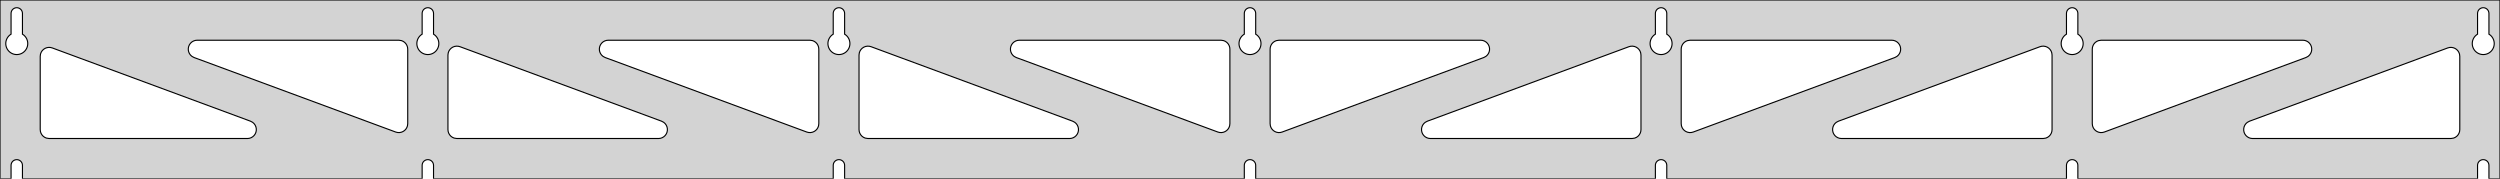 <?xml version="1.0" standalone="no"?>
<!DOCTYPE svg PUBLIC "-//W3C//DTD SVG 1.1//EN" "http://www.w3.org/Graphics/SVG/1.1/DTD/svg11.dtd">
<svg width="1119mm" height="80mm" viewBox="0 -80 1119 80" xmlns="http://www.w3.org/2000/svg" version="1.1">
<title>OpenSCAD Model</title>
<path d="
M 1119,-80 L 0,-80 L 0,-0 L 4.95,-0 L 4.95,-6 L 5.006,-6.53
 L 5.17,-7.037 L 5.437,-7.499 L 5.794,-7.895 L 6.225,-8.208 L 6.712,-8.425 L 7.233,-8.536
 L 7.767,-8.536 L 8.288,-8.425 L 8.775,-8.208 L 9.206,-7.895 L 9.563,-7.499 L 9.83,-7.037
 L 9.994,-6.53 L 10.05,-6 L 10.05,-0 L 188.95,-0 L 188.95,-6 L 189.006,-6.53
 L 189.17,-7.037 L 189.437,-7.499 L 189.794,-7.895 L 190.225,-8.208 L 190.712,-8.425 L 191.233,-8.536
 L 191.767,-8.536 L 192.288,-8.425 L 192.775,-8.208 L 193.206,-7.895 L 193.563,-7.499 L 193.83,-7.037
 L 193.994,-6.53 L 194.05,-6 L 194.05,-0 L 372.95,-0 L 372.95,-6 L 373.006,-6.53
 L 373.17,-7.037 L 373.437,-7.499 L 373.794,-7.895 L 374.225,-8.208 L 374.712,-8.425 L 375.233,-8.536
 L 375.767,-8.536 L 376.288,-8.425 L 376.775,-8.208 L 377.206,-7.895 L 377.563,-7.499 L 377.83,-7.037
 L 377.994,-6.53 L 378.05,-6 L 378.05,-0 L 556.95,-0 L 556.95,-6 L 557.006,-6.53
 L 557.17,-7.037 L 557.437,-7.499 L 557.794,-7.895 L 558.225,-8.208 L 558.712,-8.425 L 559.233,-8.536
 L 559.767,-8.536 L 560.288,-8.425 L 560.775,-8.208 L 561.206,-7.895 L 561.563,-7.499 L 561.83,-7.037
 L 561.994,-6.53 L 562.05,-6 L 562.05,-0 L 740.95,-0 L 740.95,-6 L 741.006,-6.53
 L 741.17,-7.037 L 741.437,-7.499 L 741.794,-7.895 L 742.225,-8.208 L 742.712,-8.425 L 743.233,-8.536
 L 743.767,-8.536 L 744.288,-8.425 L 744.775,-8.208 L 745.206,-7.895 L 745.563,-7.499 L 745.83,-7.037
 L 745.994,-6.53 L 746.05,-6 L 746.05,-0 L 924.95,-0 L 924.95,-6 L 925.006,-6.53
 L 925.17,-7.037 L 925.437,-7.499 L 925.794,-7.895 L 926.225,-8.208 L 926.712,-8.425 L 927.233,-8.536
 L 927.767,-8.536 L 928.288,-8.425 L 928.775,-8.208 L 929.206,-7.895 L 929.563,-7.499 L 929.83,-7.037
 L 929.994,-6.53 L 930.05,-6 L 930.05,-0 L 1108.95,-0 L 1108.95,-6 L 1109.01,-6.53
 L 1109.17,-7.037 L 1109.44,-7.499 L 1109.79,-7.895 L 1110.22,-8.208 L 1110.71,-8.425 L 1111.23,-8.536
 L 1111.77,-8.536 L 1112.29,-8.425 L 1112.77,-8.208 L 1113.21,-7.895 L 1113.56,-7.499 L 1113.83,-7.037
 L 1113.99,-6.53 L 1114.05,-6 L 1114.05,-0 L 1119,-0 z
M 6.986,-55.607 L 6.477,-55.688 L 5.98,-55.821 L 5.499,-56.005 L 5.04,-56.239 L 4.608,-56.52
 L 4.208,-56.844 L 3.844,-57.208 L 3.52,-57.608 L 3.239,-58.04 L 3.005,-58.499 L 2.821,-58.98
 L 2.688,-59.477 L 2.607,-59.986 L 2.58,-60.5 L 2.607,-61.014 L 2.688,-61.523 L 2.821,-62.02
 L 3.005,-62.501 L 3.239,-62.96 L 3.52,-63.392 L 3.844,-63.792 L 4.208,-64.156 L 4.608,-64.48
 L 4.95,-64.702 L 4.95,-74 L 5.006,-74.53 L 5.17,-75.037 L 5.437,-75.499 L 5.794,-75.895
 L 6.225,-76.208 L 6.712,-76.425 L 7.233,-76.536 L 7.767,-76.536 L 8.288,-76.425 L 8.775,-76.208
 L 9.206,-75.895 L 9.563,-75.499 L 9.83,-75.037 L 9.994,-74.53 L 10.05,-74 L 10.05,-64.702
 L 10.392,-64.48 L 10.792,-64.156 L 11.156,-63.792 L 11.48,-63.392 L 11.761,-62.96 L 11.995,-62.501
 L 12.179,-62.02 L 12.312,-61.523 L 12.393,-61.014 L 12.42,-60.5 L 12.393,-59.986 L 12.312,-59.477
 L 12.179,-58.98 L 11.995,-58.499 L 11.761,-58.04 L 11.48,-57.608 L 11.156,-57.208 L 10.792,-56.844
 L 10.392,-56.52 L 9.96,-56.239 L 9.501,-56.005 L 9.02,-55.821 L 8.523,-55.688 L 8.014,-55.607
 L 7.5,-55.58 z
M 190.986,-55.607 L 190.477,-55.688 L 189.98,-55.821 L 189.499,-56.005 L 189.04,-56.239 L 188.608,-56.52
 L 188.208,-56.844 L 187.844,-57.208 L 187.52,-57.608 L 187.239,-58.04 L 187.005,-58.499 L 186.821,-58.98
 L 186.688,-59.477 L 186.607,-59.986 L 186.58,-60.5 L 186.607,-61.014 L 186.688,-61.523 L 186.821,-62.02
 L 187.005,-62.501 L 187.239,-62.96 L 187.52,-63.392 L 187.844,-63.792 L 188.208,-64.156 L 188.608,-64.48
 L 188.95,-64.702 L 188.95,-74 L 189.006,-74.53 L 189.17,-75.037 L 189.437,-75.499 L 189.794,-75.895
 L 190.225,-76.208 L 190.712,-76.425 L 191.233,-76.536 L 191.767,-76.536 L 192.288,-76.425 L 192.775,-76.208
 L 193.206,-75.895 L 193.563,-75.499 L 193.83,-75.037 L 193.994,-74.53 L 194.05,-74 L 194.05,-64.702
 L 194.392,-64.48 L 194.792,-64.156 L 195.156,-63.792 L 195.48,-63.392 L 195.761,-62.96 L 195.995,-62.501
 L 196.179,-62.02 L 196.312,-61.523 L 196.393,-61.014 L 196.42,-60.5 L 196.393,-59.986 L 196.312,-59.477
 L 196.179,-58.98 L 195.995,-58.499 L 195.761,-58.04 L 195.48,-57.608 L 195.156,-57.208 L 194.792,-56.844
 L 194.392,-56.52 L 193.96,-56.239 L 193.501,-56.005 L 193.02,-55.821 L 192.523,-55.688 L 192.014,-55.607
 L 191.5,-55.58 z
M 374.986,-55.607 L 374.477,-55.688 L 373.98,-55.821 L 373.499,-56.005 L 373.04,-56.239 L 372.608,-56.52
 L 372.208,-56.844 L 371.844,-57.208 L 371.52,-57.608 L 371.239,-58.04 L 371.005,-58.499 L 370.821,-58.98
 L 370.688,-59.477 L 370.607,-59.986 L 370.58,-60.5 L 370.607,-61.014 L 370.688,-61.523 L 370.821,-62.02
 L 371.005,-62.501 L 371.239,-62.96 L 371.52,-63.392 L 371.844,-63.792 L 372.208,-64.156 L 372.608,-64.48
 L 372.95,-64.702 L 372.95,-74 L 373.006,-74.53 L 373.17,-75.037 L 373.437,-75.499 L 373.794,-75.895
 L 374.225,-76.208 L 374.712,-76.425 L 375.233,-76.536 L 375.767,-76.536 L 376.288,-76.425 L 376.775,-76.208
 L 377.206,-75.895 L 377.563,-75.499 L 377.83,-75.037 L 377.994,-74.53 L 378.05,-74 L 378.05,-64.702
 L 378.392,-64.48 L 378.792,-64.156 L 379.156,-63.792 L 379.48,-63.392 L 379.761,-62.96 L 379.995,-62.501
 L 380.179,-62.02 L 380.312,-61.523 L 380.393,-61.014 L 380.42,-60.5 L 380.393,-59.986 L 380.312,-59.477
 L 380.179,-58.98 L 379.995,-58.499 L 379.761,-58.04 L 379.48,-57.608 L 379.156,-57.208 L 378.792,-56.844
 L 378.392,-56.52 L 377.96,-56.239 L 377.501,-56.005 L 377.02,-55.821 L 376.523,-55.688 L 376.014,-55.607
 L 375.5,-55.58 z
M 558.986,-55.607 L 558.477,-55.688 L 557.98,-55.821 L 557.499,-56.005 L 557.04,-56.239 L 556.608,-56.52
 L 556.208,-56.844 L 555.844,-57.208 L 555.52,-57.608 L 555.239,-58.04 L 555.005,-58.499 L 554.821,-58.98
 L 554.688,-59.477 L 554.607,-59.986 L 554.58,-60.5 L 554.607,-61.014 L 554.688,-61.523 L 554.821,-62.02
 L 555.005,-62.501 L 555.239,-62.96 L 555.52,-63.392 L 555.844,-63.792 L 556.208,-64.156 L 556.608,-64.48
 L 556.95,-64.702 L 556.95,-74 L 557.006,-74.53 L 557.17,-75.037 L 557.437,-75.499 L 557.794,-75.895
 L 558.225,-76.208 L 558.712,-76.425 L 559.233,-76.536 L 559.767,-76.536 L 560.288,-76.425 L 560.775,-76.208
 L 561.206,-75.895 L 561.563,-75.499 L 561.83,-75.037 L 561.994,-74.53 L 562.05,-74 L 562.05,-64.702
 L 562.392,-64.48 L 562.792,-64.156 L 563.156,-63.792 L 563.48,-63.392 L 563.761,-62.96 L 563.995,-62.501
 L 564.179,-62.02 L 564.312,-61.523 L 564.393,-61.014 L 564.42,-60.5 L 564.393,-59.986 L 564.312,-59.477
 L 564.179,-58.98 L 563.995,-58.499 L 563.761,-58.04 L 563.48,-57.608 L 563.156,-57.208 L 562.792,-56.844
 L 562.392,-56.52 L 561.96,-56.239 L 561.501,-56.005 L 561.02,-55.821 L 560.523,-55.688 L 560.014,-55.607
 L 559.5,-55.58 z
M 742.986,-55.607 L 742.477,-55.688 L 741.98,-55.821 L 741.499,-56.005 L 741.04,-56.239 L 740.608,-56.52
 L 740.208,-56.844 L 739.844,-57.208 L 739.52,-57.608 L 739.239,-58.04 L 739.005,-58.499 L 738.821,-58.98
 L 738.688,-59.477 L 738.607,-59.986 L 738.58,-60.5 L 738.607,-61.014 L 738.688,-61.523 L 738.821,-62.02
 L 739.005,-62.501 L 739.239,-62.96 L 739.52,-63.392 L 739.844,-63.792 L 740.208,-64.156 L 740.608,-64.48
 L 740.95,-64.702 L 740.95,-74 L 741.006,-74.53 L 741.17,-75.037 L 741.437,-75.499 L 741.794,-75.895
 L 742.225,-76.208 L 742.712,-76.425 L 743.233,-76.536 L 743.767,-76.536 L 744.288,-76.425 L 744.775,-76.208
 L 745.206,-75.895 L 745.563,-75.499 L 745.83,-75.037 L 745.994,-74.53 L 746.05,-74 L 746.05,-64.702
 L 746.392,-64.48 L 746.792,-64.156 L 747.156,-63.792 L 747.48,-63.392 L 747.761,-62.96 L 747.995,-62.501
 L 748.179,-62.02 L 748.312,-61.523 L 748.393,-61.014 L 748.42,-60.5 L 748.393,-59.986 L 748.312,-59.477
 L 748.179,-58.98 L 747.995,-58.499 L 747.761,-58.04 L 747.48,-57.608 L 747.156,-57.208 L 746.792,-56.844
 L 746.392,-56.52 L 745.96,-56.239 L 745.501,-56.005 L 745.02,-55.821 L 744.523,-55.688 L 744.014,-55.607
 L 743.5,-55.58 z
M 926.986,-55.607 L 926.477,-55.688 L 925.98,-55.821 L 925.499,-56.005 L 925.04,-56.239 L 924.608,-56.52
 L 924.208,-56.844 L 923.844,-57.208 L 923.52,-57.608 L 923.239,-58.04 L 923.005,-58.499 L 922.821,-58.98
 L 922.688,-59.477 L 922.607,-59.986 L 922.58,-60.5 L 922.607,-61.014 L 922.688,-61.523 L 922.821,-62.02
 L 923.005,-62.501 L 923.239,-62.96 L 923.52,-63.392 L 923.844,-63.792 L 924.208,-64.156 L 924.608,-64.48
 L 924.95,-64.702 L 924.95,-74 L 925.006,-74.53 L 925.17,-75.037 L 925.437,-75.499 L 925.794,-75.895
 L 926.225,-76.208 L 926.712,-76.425 L 927.233,-76.536 L 927.767,-76.536 L 928.288,-76.425 L 928.775,-76.208
 L 929.206,-75.895 L 929.563,-75.499 L 929.83,-75.037 L 929.994,-74.53 L 930.05,-74 L 930.05,-64.702
 L 930.392,-64.48 L 930.792,-64.156 L 931.156,-63.792 L 931.48,-63.392 L 931.761,-62.96 L 931.995,-62.501
 L 932.179,-62.02 L 932.312,-61.523 L 932.393,-61.014 L 932.42,-60.5 L 932.393,-59.986 L 932.312,-59.477
 L 932.179,-58.98 L 931.995,-58.499 L 931.761,-58.04 L 931.48,-57.608 L 931.156,-57.208 L 930.792,-56.844
 L 930.392,-56.52 L 929.96,-56.239 L 929.501,-56.005 L 929.02,-55.821 L 928.523,-55.688 L 928.014,-55.607
 L 927.5,-55.58 z
M 1110.99,-55.607 L 1110.48,-55.688 L 1109.98,-55.821 L 1109.5,-56.005 L 1109.04,-56.239 L 1108.61,-56.52
 L 1108.21,-56.844 L 1107.84,-57.208 L 1107.52,-57.608 L 1107.24,-58.04 L 1107.01,-58.499 L 1106.82,-58.98
 L 1106.69,-59.477 L 1106.61,-59.986 L 1106.58,-60.5 L 1106.61,-61.014 L 1106.69,-61.523 L 1106.82,-62.02
 L 1107.01,-62.501 L 1107.24,-62.96 L 1107.52,-63.392 L 1107.84,-63.792 L 1108.21,-64.156 L 1108.61,-64.48
 L 1108.95,-64.702 L 1108.95,-74 L 1109.01,-74.53 L 1109.17,-75.037 L 1109.44,-75.499 L 1109.79,-75.895
 L 1110.23,-76.208 L 1110.71,-76.425 L 1111.23,-76.536 L 1111.77,-76.536 L 1112.29,-76.425 L 1112.77,-76.208
 L 1113.21,-75.895 L 1113.56,-75.499 L 1113.83,-75.037 L 1113.99,-74.53 L 1114.05,-74 L 1114.05,-64.702
 L 1114.39,-64.48 L 1114.79,-64.156 L 1115.16,-63.792 L 1115.48,-63.392 L 1115.76,-62.96 L 1115.99,-62.501
 L 1116.18,-62.02 L 1116.31,-61.523 L 1116.39,-61.014 L 1116.42,-60.5 L 1116.39,-59.986 L 1116.31,-59.477
 L 1116.18,-58.98 L 1115.99,-58.499 L 1115.76,-58.04 L 1115.48,-57.608 L 1115.16,-57.208 L 1114.79,-56.844
 L 1114.39,-56.52 L 1113.96,-56.239 L 1113.5,-56.005 L 1113.02,-55.821 L 1112.52,-55.688 L 1112.01,-55.607
 L 1111.5,-55.58 z
M 939.416,-20.802 L 938.64,-21.112 L 937.944,-21.576 L 937.36,-22.174 L 936.914,-22.881 L 936.624,-23.666
 L 936.5,-24.653 L 936.5,-58 L 936.587,-58.832 L 936.846,-59.627 L 937.264,-60.351 L 937.823,-60.973
 L 938.5,-61.464 L 939.264,-61.804 L 940.5,-62 L 1030.73,-62 L 1031.57,-61.913 L 1032.36,-61.654
 L 1033.09,-61.236 L 1033.71,-60.676 L 1034.2,-60 L 1034.54,-59.236 L 1034.71,-58.418 L 1034.71,-57.582
 L 1034.54,-56.764 L 1034.2,-56 L 1033.71,-55.324 L 1033.09,-54.764 L 1032.12,-54.248 L 941.887,-20.901
 L 941.076,-20.694 L 940.241,-20.661 z
M 361.924,-20.694 L 361.113,-20.901 L 270.88,-54.248 L 269.915,-54.764 L 269.294,-55.324 L 268.802,-56
 L 268.462,-56.764 L 268.288,-57.582 L 268.288,-58.418 L 268.462,-59.236 L 268.802,-60 L 269.294,-60.676
 L 269.915,-61.236 L 270.639,-61.654 L 271.434,-61.913 L 272.266,-62 L 362.5,-62 L 363.736,-61.804
 L 364.5,-61.464 L 365.177,-60.973 L 365.736,-60.351 L 366.154,-59.627 L 366.413,-58.832 L 366.5,-58
 L 366.5,-24.653 L 366.376,-23.666 L 366.086,-22.881 L 365.64,-22.174 L 365.056,-21.576 L 364.36,-21.112
 L 363.584,-20.802 L 362.759,-20.661 z
M 177.924,-20.694 L 177.113,-20.901 L 86.879,-54.248 L 85.915,-54.764 L 85.293,-55.324 L 84.802,-56
 L 84.462,-56.764 L 84.288,-57.582 L 84.288,-58.418 L 84.462,-59.236 L 84.802,-60 L 85.293,-60.676
 L 85.915,-61.236 L 86.639,-61.654 L 87.434,-61.913 L 88.266,-62 L 178.5,-62 L 179.736,-61.804
 L 180.5,-61.464 L 181.177,-60.973 L 181.736,-60.351 L 182.154,-59.627 L 182.413,-58.832 L 182.5,-58
 L 182.5,-24.653 L 182.376,-23.666 L 182.086,-22.881 L 181.64,-22.174 L 181.056,-21.576 L 180.36,-21.112
 L 179.584,-20.802 L 178.759,-20.661 z
M 545.924,-20.694 L 545.113,-20.901 L 454.88,-54.248 L 453.915,-54.764 L 453.294,-55.324 L 452.802,-56
 L 452.462,-56.764 L 452.288,-57.582 L 452.288,-58.418 L 452.462,-59.236 L 452.802,-60 L 453.294,-60.676
 L 453.915,-61.236 L 454.639,-61.654 L 455.434,-61.913 L 456.266,-62 L 546.5,-62 L 547.736,-61.804
 L 548.5,-61.464 L 549.177,-60.973 L 549.736,-60.351 L 550.154,-59.627 L 550.413,-58.832 L 550.5,-58
 L 550.5,-24.653 L 550.376,-23.666 L 550.086,-22.881 L 549.64,-22.174 L 549.056,-21.576 L 548.36,-21.112
 L 547.584,-20.802 L 546.759,-20.661 z
M 571.416,-20.802 L 570.64,-21.112 L 569.944,-21.576 L 569.36,-22.174 L 568.914,-22.881 L 568.624,-23.666
 L 568.5,-24.653 L 568.5,-58 L 568.587,-58.832 L 568.846,-59.627 L 569.264,-60.351 L 569.823,-60.973
 L 570.5,-61.464 L 571.264,-61.804 L 572.5,-62 L 662.734,-62 L 663.566,-61.913 L 664.361,-61.654
 L 665.085,-61.236 L 665.706,-60.676 L 666.198,-60 L 666.538,-59.236 L 666.712,-58.418 L 666.712,-57.582
 L 666.538,-56.764 L 666.198,-56 L 665.706,-55.324 L 665.085,-54.764 L 664.12,-54.248 L 573.887,-20.901
 L 573.076,-20.694 L 572.241,-20.661 z
M 755.416,-20.802 L 754.64,-21.112 L 753.944,-21.576 L 753.36,-22.174 L 752.914,-22.881 L 752.624,-23.666
 L 752.5,-24.653 L 752.5,-58 L 752.587,-58.832 L 752.846,-59.627 L 753.264,-60.351 L 753.823,-60.973
 L 754.5,-61.464 L 755.264,-61.804 L 756.5,-62 L 846.734,-62 L 847.566,-61.913 L 848.361,-61.654
 L 849.085,-61.236 L 849.706,-60.676 L 850.198,-60 L 850.538,-59.236 L 850.712,-58.418 L 850.712,-57.582
 L 850.538,-56.764 L 850.198,-56 L 849.706,-55.324 L 849.085,-54.764 L 848.12,-54.248 L 757.887,-20.901
 L 757.076,-20.694 L 756.241,-20.661 z
M 204.5,-18 L 203.264,-18.196 L 202.5,-18.536 L 201.823,-19.027 L 201.264,-19.649 L 200.846,-20.373
 L 200.587,-21.168 L 200.5,-22 L 200.5,-55.347 L 200.624,-56.334 L 200.914,-57.118 L 201.36,-57.825
 L 201.944,-58.424 L 202.64,-58.888 L 203.416,-59.198 L 204.241,-59.339 L 205.076,-59.306 L 205.887,-59.099
 L 296.12,-25.752 L 297.085,-25.236 L 297.706,-24.677 L 298.198,-24 L 298.538,-23.236 L 298.712,-22.418
 L 298.712,-21.582 L 298.538,-20.764 L 298.198,-20 L 297.706,-19.323 L 297.085,-18.764 L 296.361,-18.346
 L 295.566,-18.087 L 294.734,-18 z
M 388.5,-18 L 387.264,-18.196 L 386.5,-18.536 L 385.823,-19.027 L 385.264,-19.649 L 384.846,-20.373
 L 384.587,-21.168 L 384.5,-22 L 384.5,-55.347 L 384.624,-56.334 L 384.914,-57.118 L 385.36,-57.825
 L 385.944,-58.424 L 386.64,-58.888 L 387.416,-59.198 L 388.241,-59.339 L 389.076,-59.306 L 389.887,-59.099
 L 480.12,-25.752 L 481.085,-25.236 L 481.706,-24.677 L 482.198,-24 L 482.538,-23.236 L 482.712,-22.418
 L 482.712,-21.582 L 482.538,-20.764 L 482.198,-20 L 481.706,-19.323 L 481.085,-18.764 L 480.361,-18.346
 L 479.566,-18.087 L 478.734,-18 z
M 640.266,-18 L 639.434,-18.087 L 638.639,-18.346 L 637.915,-18.764 L 637.294,-19.323 L 636.802,-20
 L 636.462,-20.764 L 636.288,-21.582 L 636.288,-22.418 L 636.462,-23.236 L 636.802,-24 L 637.294,-24.677
 L 637.915,-25.236 L 638.88,-25.752 L 729.113,-59.099 L 729.924,-59.306 L 730.759,-59.339 L 731.584,-59.198
 L 732.36,-58.888 L 733.056,-58.424 L 733.64,-57.825 L 734.086,-57.118 L 734.376,-56.334 L 734.5,-55.347
 L 734.5,-22 L 734.413,-21.168 L 734.154,-20.373 L 733.736,-19.649 L 733.177,-19.027 L 732.5,-18.536
 L 731.736,-18.196 L 730.5,-18 z
M 824.266,-18 L 823.434,-18.087 L 822.639,-18.346 L 821.915,-18.764 L 821.294,-19.323 L 820.802,-20
 L 820.462,-20.764 L 820.288,-21.582 L 820.288,-22.418 L 820.462,-23.236 L 820.802,-24 L 821.294,-24.677
 L 821.915,-25.236 L 822.88,-25.752 L 913.113,-59.099 L 913.924,-59.306 L 914.759,-59.339 L 915.584,-59.198
 L 916.36,-58.888 L 917.056,-58.424 L 917.64,-57.825 L 918.086,-57.118 L 918.376,-56.334 L 918.5,-55.347
 L 918.5,-22 L 918.413,-21.168 L 918.154,-20.373 L 917.736,-19.649 L 917.177,-19.027 L 916.5,-18.536
 L 915.736,-18.196 L 914.5,-18 z
M 1008.27,-18 L 1007.43,-18.087 L 1006.64,-18.346 L 1005.92,-18.764 L 1005.29,-19.323 L 1004.8,-20
 L 1004.46,-20.764 L 1004.29,-21.582 L 1004.29,-22.418 L 1004.46,-23.236 L 1004.8,-24 L 1005.29,-24.677
 L 1005.92,-25.236 L 1006.88,-25.752 L 1095.61,-58.545 L 1096.42,-58.751 L 1097.26,-58.785 L 1098.08,-58.643
 L 1098.86,-58.334 L 1099.56,-57.87 L 1100.14,-57.271 L 1100.59,-56.564 L 1100.88,-55.78 L 1101,-54.793
 L 1101,-22 L 1100.91,-21.168 L 1100.65,-20.373 L 1100.24,-19.649 L 1099.68,-19.027 L 1099,-18.536
 L 1098.24,-18.196 L 1097,-18 z
M 22,-18 L 20.764,-18.196 L 20,-18.536 L 19.323,-19.027 L 18.764,-19.649 L 18.346,-20.373
 L 18.087,-21.168 L 18,-22 L 18,-54.793 L 18.124,-55.78 L 18.413,-56.564 L 18.86,-57.271
 L 19.444,-57.87 L 20.14,-58.334 L 20.916,-58.643 L 21.741,-58.785 L 22.576,-58.751 L 23.387,-58.545
 L 112.12,-25.752 L 113.085,-25.236 L 113.706,-24.677 L 114.198,-24 L 114.538,-23.236 L 114.712,-22.418
 L 114.712,-21.582 L 114.538,-20.764 L 114.198,-20 L 113.706,-19.323 L 113.085,-18.764 L 112.361,-18.346
 L 111.566,-18.087 L 110.734,-18 z
" stroke="black" fill="lightgray" stroke-width="0.5"/>
</svg>
